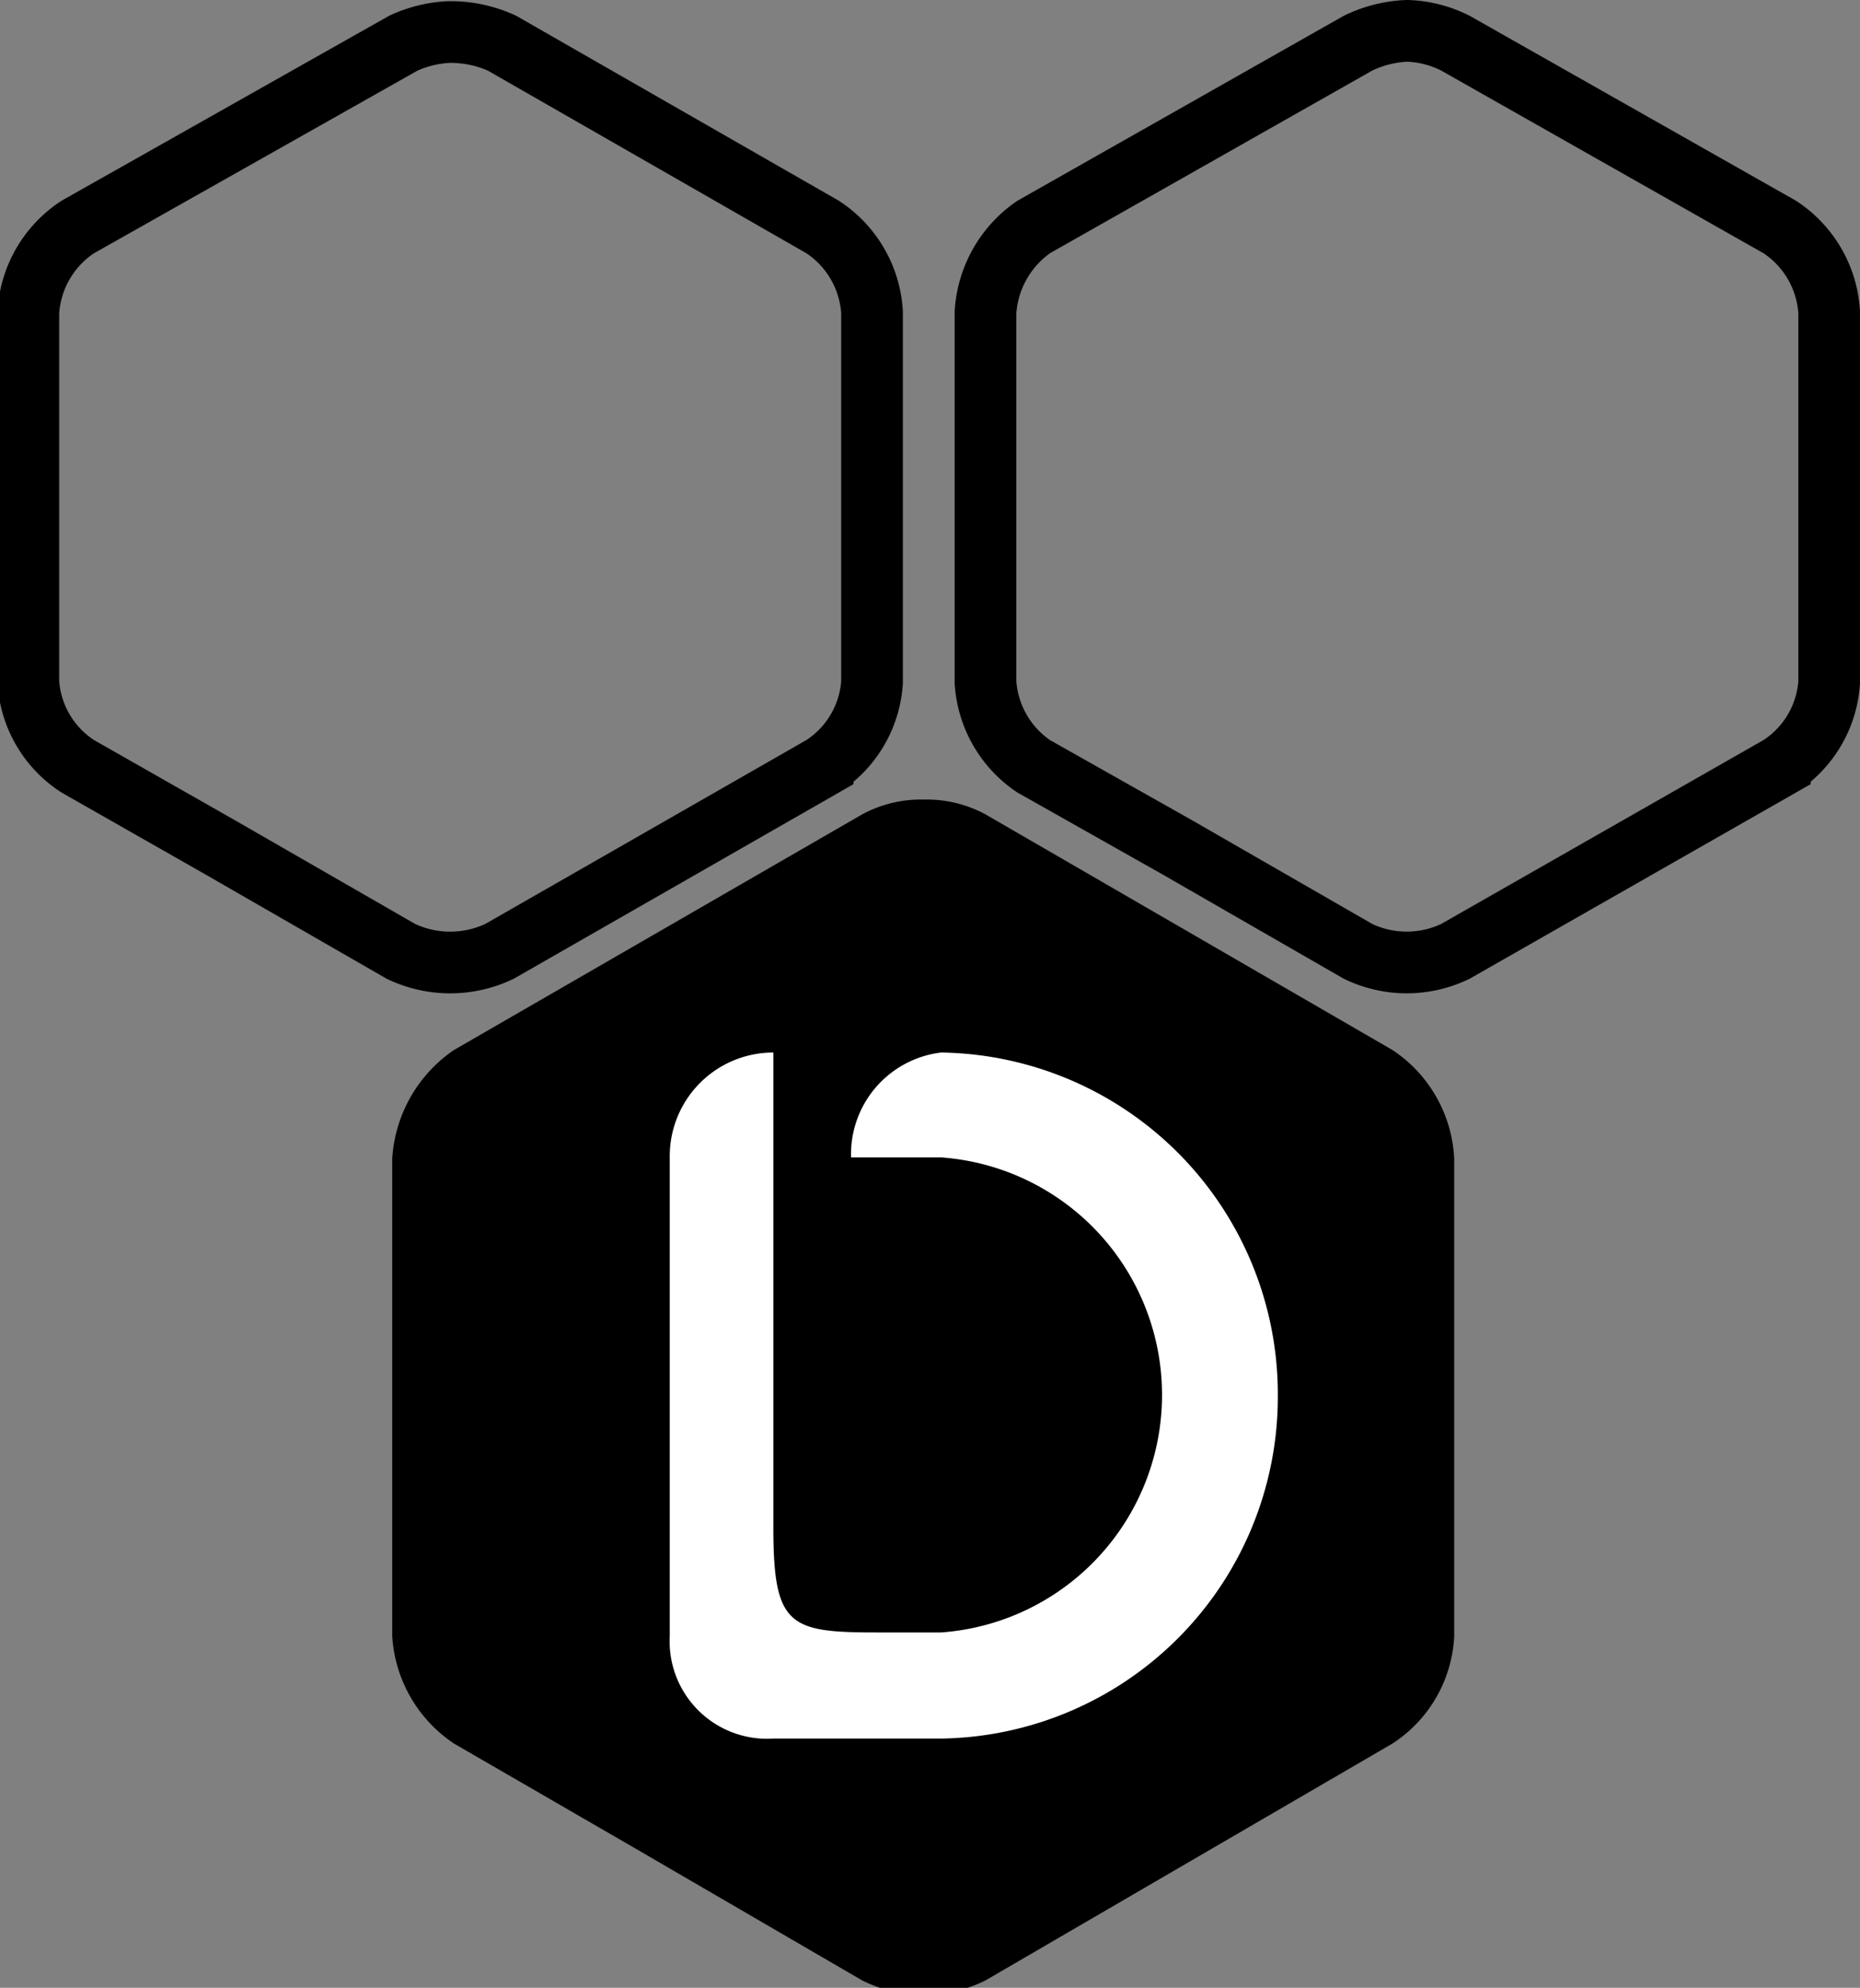 <svg id="Layer_1" data-name="Layer 1" xmlns="http://www.w3.org/2000/svg" viewBox="0 0 15.08 16.11"><rect x="0" y="0" width="15.08" height="16.11" fill="#808080" stroke="none"/><defs><style>.cls-1{fill:none;stroke:#000;stroke-width:0.5px;}.cls-2{fill:#fff;}</style></defs><title>network</title><path class="cls-1" d="M7.64,4.09,5,5.58a.89.89,0,0,0-.4.69v3a.88.88,0,0,0,.4.68l1.16.66,1.46.84a.93.93,0,0,0,.8,0l2.62-1.5a.88.88,0,0,0,.4-.68v-3a.89.89,0,0,0-.4-.69L8.44,4.09A1,1,0,0,0,8,4,1,1,0,0,0,7.64,4.09Zm7.74,0L12.75,5.58a.91.91,0,0,0-.39.69v3a.89.89,0,0,0,.39.68l1.17.66,1.46.84a.91.91,0,0,0,.79,0l2.63-1.5a.88.88,0,0,0,.4-.68v-3a.89.89,0,0,0-.4-.69L16.17,4.09a.93.93,0,0,0-.39-.1A1,1,0,0,0,15.38,4.09Z" transform="translate(-4.37 -3.74)"/><path d="M11.36,10.34,8.05,12.25a1.15,1.15,0,0,0-.5.88V17a1.13,1.13,0,0,0,.5.87l1.47.85,1.84,1.07a1.12,1.12,0,0,0,1,0l3.3-1.92a1.1,1.1,0,0,0,.5-.87V13.13a1.12,1.12,0,0,0-.5-.88l-3.3-1.91a1,1,0,0,0-.5-.12A1,1,0,0,0,11.36,10.34Z" transform="translate(-4.37 -3.74)"/><path class="cls-2" d="M14.73,15.05A2.77,2.77,0,0,1,12,17.83H10.64A.79.79,0,0,1,9.8,17V13.12a.84.84,0,0,1,.84-.85v3.85c0,.8.13.85.84.85H12a1.93,1.93,0,0,0,0-3.85h-.73a.83.83,0,0,1,.73-.85A2.77,2.77,0,0,1,14.73,15.05Z" transform="translate(-4.37 -3.74)"/></svg>
